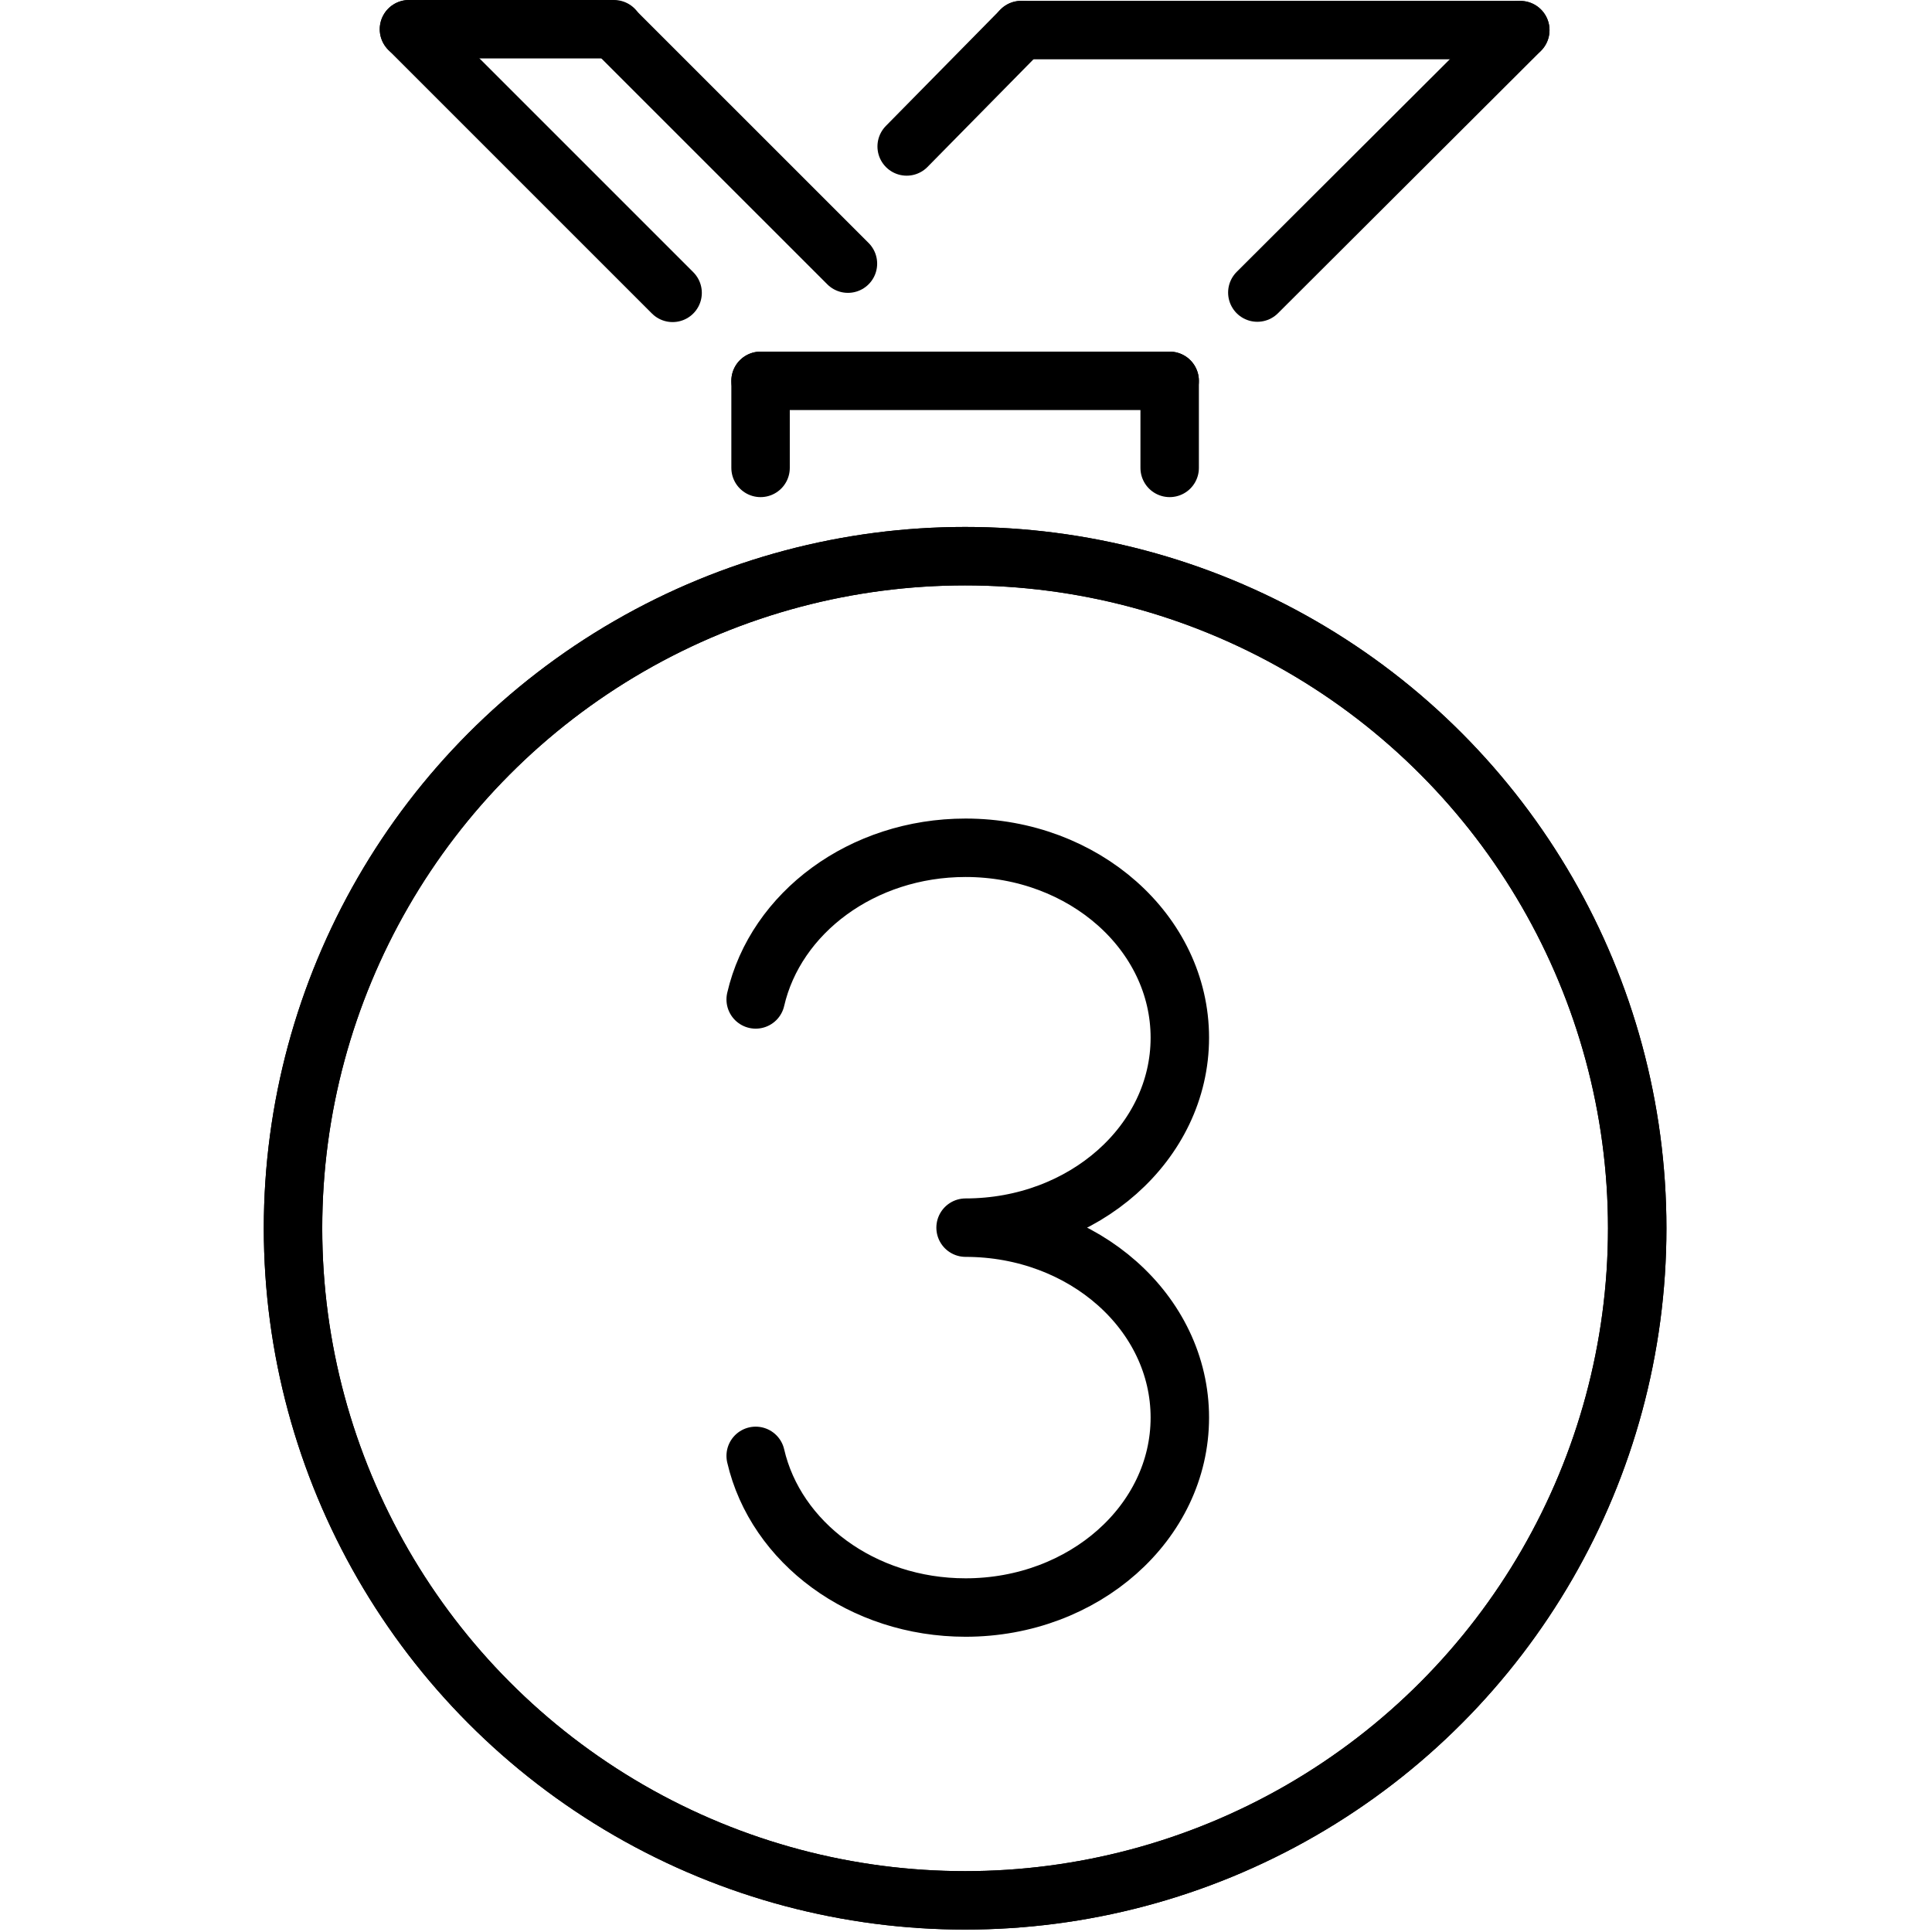 <svg xmlns="http://www.w3.org/2000/svg" width="24" height="24" viewBox="0 0 24 24"> <g transform="translate(3.277 0.0) scale(0.363)">
  
  <g
     id="line"
     transform="translate(-12,-2.988)">
    <circle
       cx="36"
       cy="45.021"
       r="23"
       fill="none"
       stroke="#000"
       stroke-miterlimit="10"
       stroke-width="2"
       id="circle2" />
    <circle
       cx="36"
       cy="45.021"
       r="23"
       fill="none"
       stroke="#000"
       stroke-linecap="round"
       stroke-linejoin="round"
       stroke-miterlimit="10"
       stroke-width="2"
       id="circle4" />
    <line
       x1="29"
       x2="29"
       y1="19"
       y2="16.021"
       fill="none"
       stroke="#000"
       stroke-linecap="round"
       stroke-linejoin="round"
       stroke-miterlimit="10"
       stroke-width="2"
       id="line6" />
    <line
       x1="43"
       x2="43"
       y1="19"
       y2="16.021"
       fill="none"
       stroke="#000"
       stroke-linecap="round"
       stroke-linejoin="round"
       stroke-miterlimit="10"
       stroke-width="2"
       id="line8" />
    <line
       x1="29"
       x2="43"
       y1="16.021"
       y2="16.021"
       fill="none"
       stroke="#000"
       stroke-linecap="round"
       stroke-linejoin="round"
       stroke-miterlimit="10"
       stroke-width="2"
       id="line10" />
    <line
       x1="25.99"
       x2="16.968"
       y1="13.01"
       y2="3.988"
       fill="none"
       stroke="#000"
       stroke-linecap="round"
       stroke-linejoin="round"
       stroke-miterlimit="10"
       stroke-width="2"
       id="line12" />
    <line
       x1="31.99"
       x2="23.983"
       y1="12.01"
       y2="4.004"
       fill="none"
       stroke="#000"
       stroke-linecap="round"
       stroke-linejoin="round"
       stroke-miterlimit="10"
       stroke-width="2"
       id="line14" />
    <line
       x1="34"
       x2="37.921"
       y1="8"
       y2="4.017"
       fill="none"
       stroke="#000"
       stroke-linecap="round"
       stroke-linejoin="round"
       stroke-miterlimit="10"
       stroke-width="2"
       id="line16" />
    <line
       x1="46"
       x2="54.999"
       y1="13"
       y2="4.022"
       fill="none"
       stroke="#000"
       stroke-linecap="round"
       stroke-linejoin="round"
       stroke-miterlimit="10"
       stroke-width="2"
       id="line18" />
    <line
       x1="16.968"
       x2="23.983"
       y1="3.988"
       y2="3.988"
       fill="none"
       stroke="#000"
       stroke-linecap="round"
       stroke-linejoin="round"
       stroke-miterlimit="10"
       stroke-width="2"
       id="line20" />
    <line
       x1="37.921"
       x2="54.999"
       y1="4.017"
       y2="4.017"
       fill="none"
       stroke="#000"
       stroke-linecap="round"
       stroke-linejoin="round"
       stroke-miterlimit="10"
       stroke-width="2"
       id="line22" />
    <path
       fill="none"
       stroke="#000"
       stroke-linecap="round"
       stroke-linejoin="round"
       stroke-miterlimit="10"
       stroke-width="2"
       d="m 28.833,52.81 c 0.684,2.962 3.64,5.19 7.183,5.19 v 0 c 4.049,0 7.332,-2.91 7.332,-6.5 0,-3.59 -3.282,-6.5 -7.332,-6.5 4.049,0 7.332,-2.91 7.332,-6.5 0,-3.59 -3.282,-6.5 -7.332,-6.5 v 0 c -3.543,0 -6.499,2.228 -7.183,5.19"
       id="path24" />
  </g>
</g></svg>